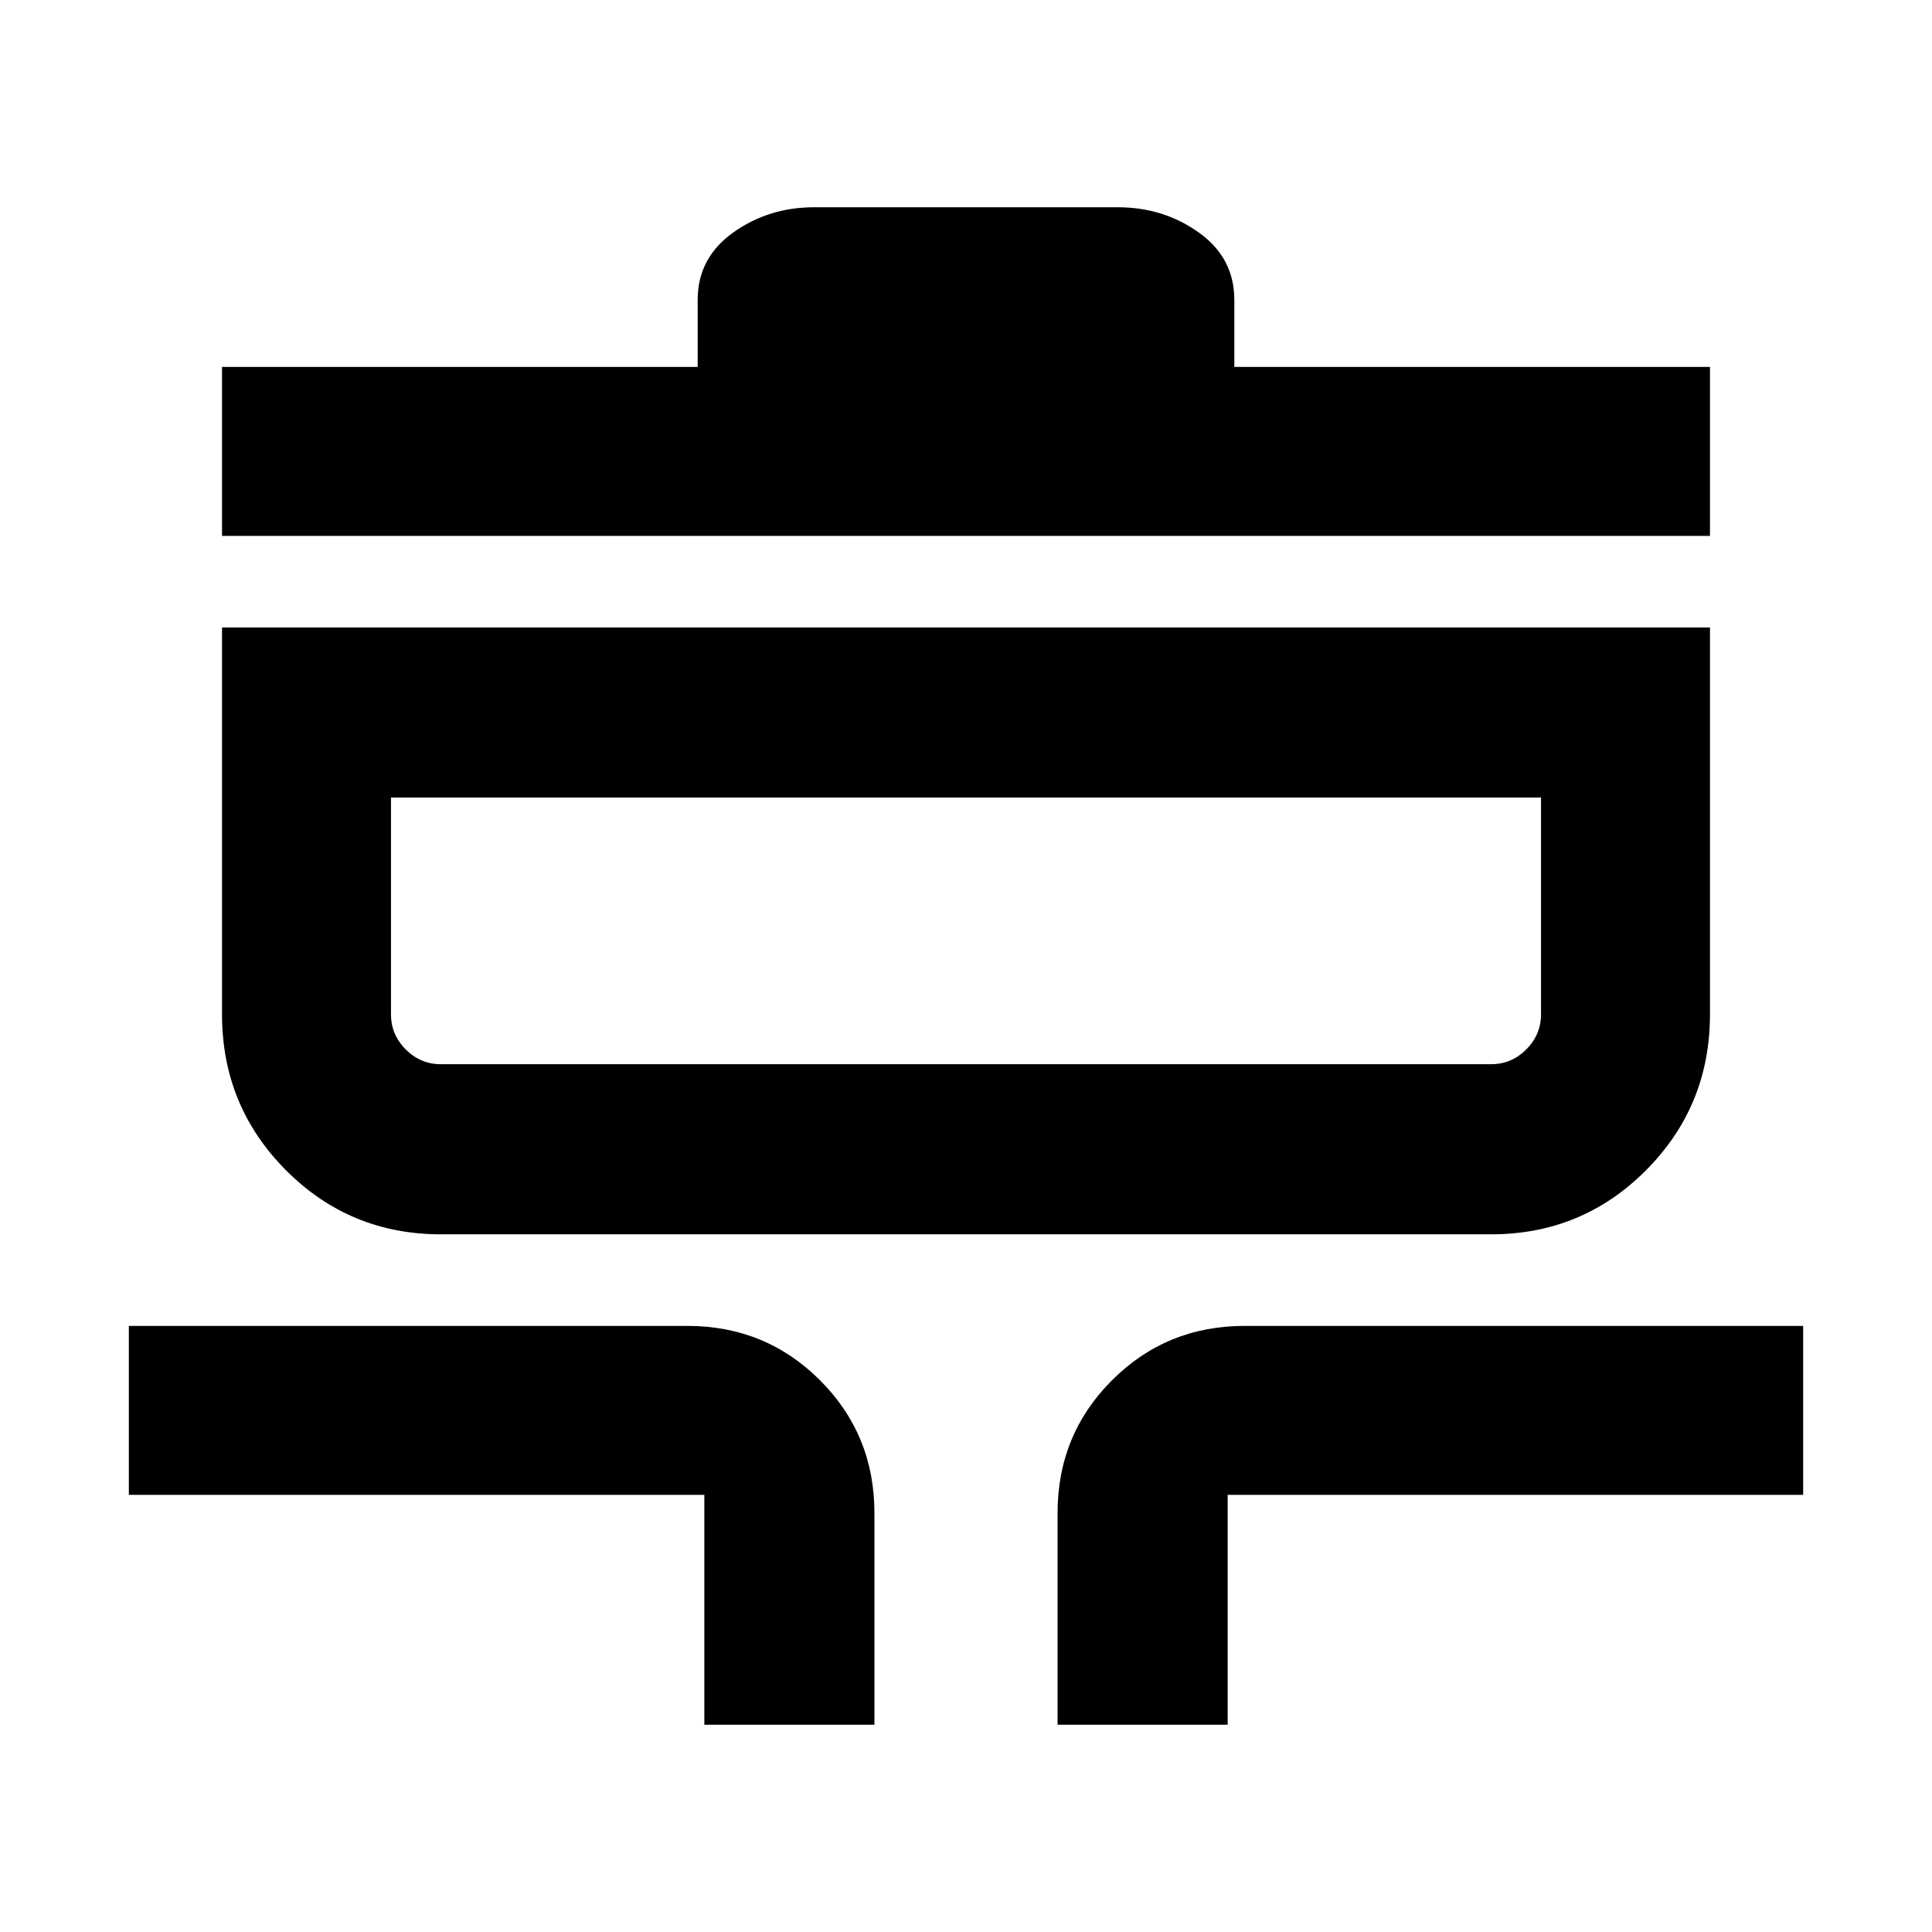 <svg xmlns="http://www.w3.org/2000/svg" height="20" viewBox="0 -960 960 960" width="20"><path d="M349.98-102.98v-114.24H64.02v-83.95H341.5q38.94 0 65.97 27.03t27.03 65.97v105.19h-84.52Zm175.52 0v-105.19q0-38.94 27.03-65.97t65.97-27.03h277.48v83.95H610.02v114.24H525.5ZM219.09-346.67q-45.32 0-77.04-31.89-31.73-31.89-31.73-77.44v-192.22h739.36V-456q0 45.55-31.73 77.44-31.72 31.89-77.04 31.89H219.09Zm0-84.53h521.82q10.14 0 17.47-7.33 7.34-7.34 7.34-17.47v-107.7H194.28V-456q0 10.13 7.34 17.47 7.33 7.33 17.47 7.33ZM110.32-693.72v-83.96h236.35v-33.34q0-20.82 17.6-33.41 17.59-12.59 40.4-12.59h150.66q22.81 0 40.4 12.59 17.6 12.59 17.6 33.41v33.34h236.35v83.96H110.32Zm83.96 262.52v-132.5 132.5Z"/></svg>